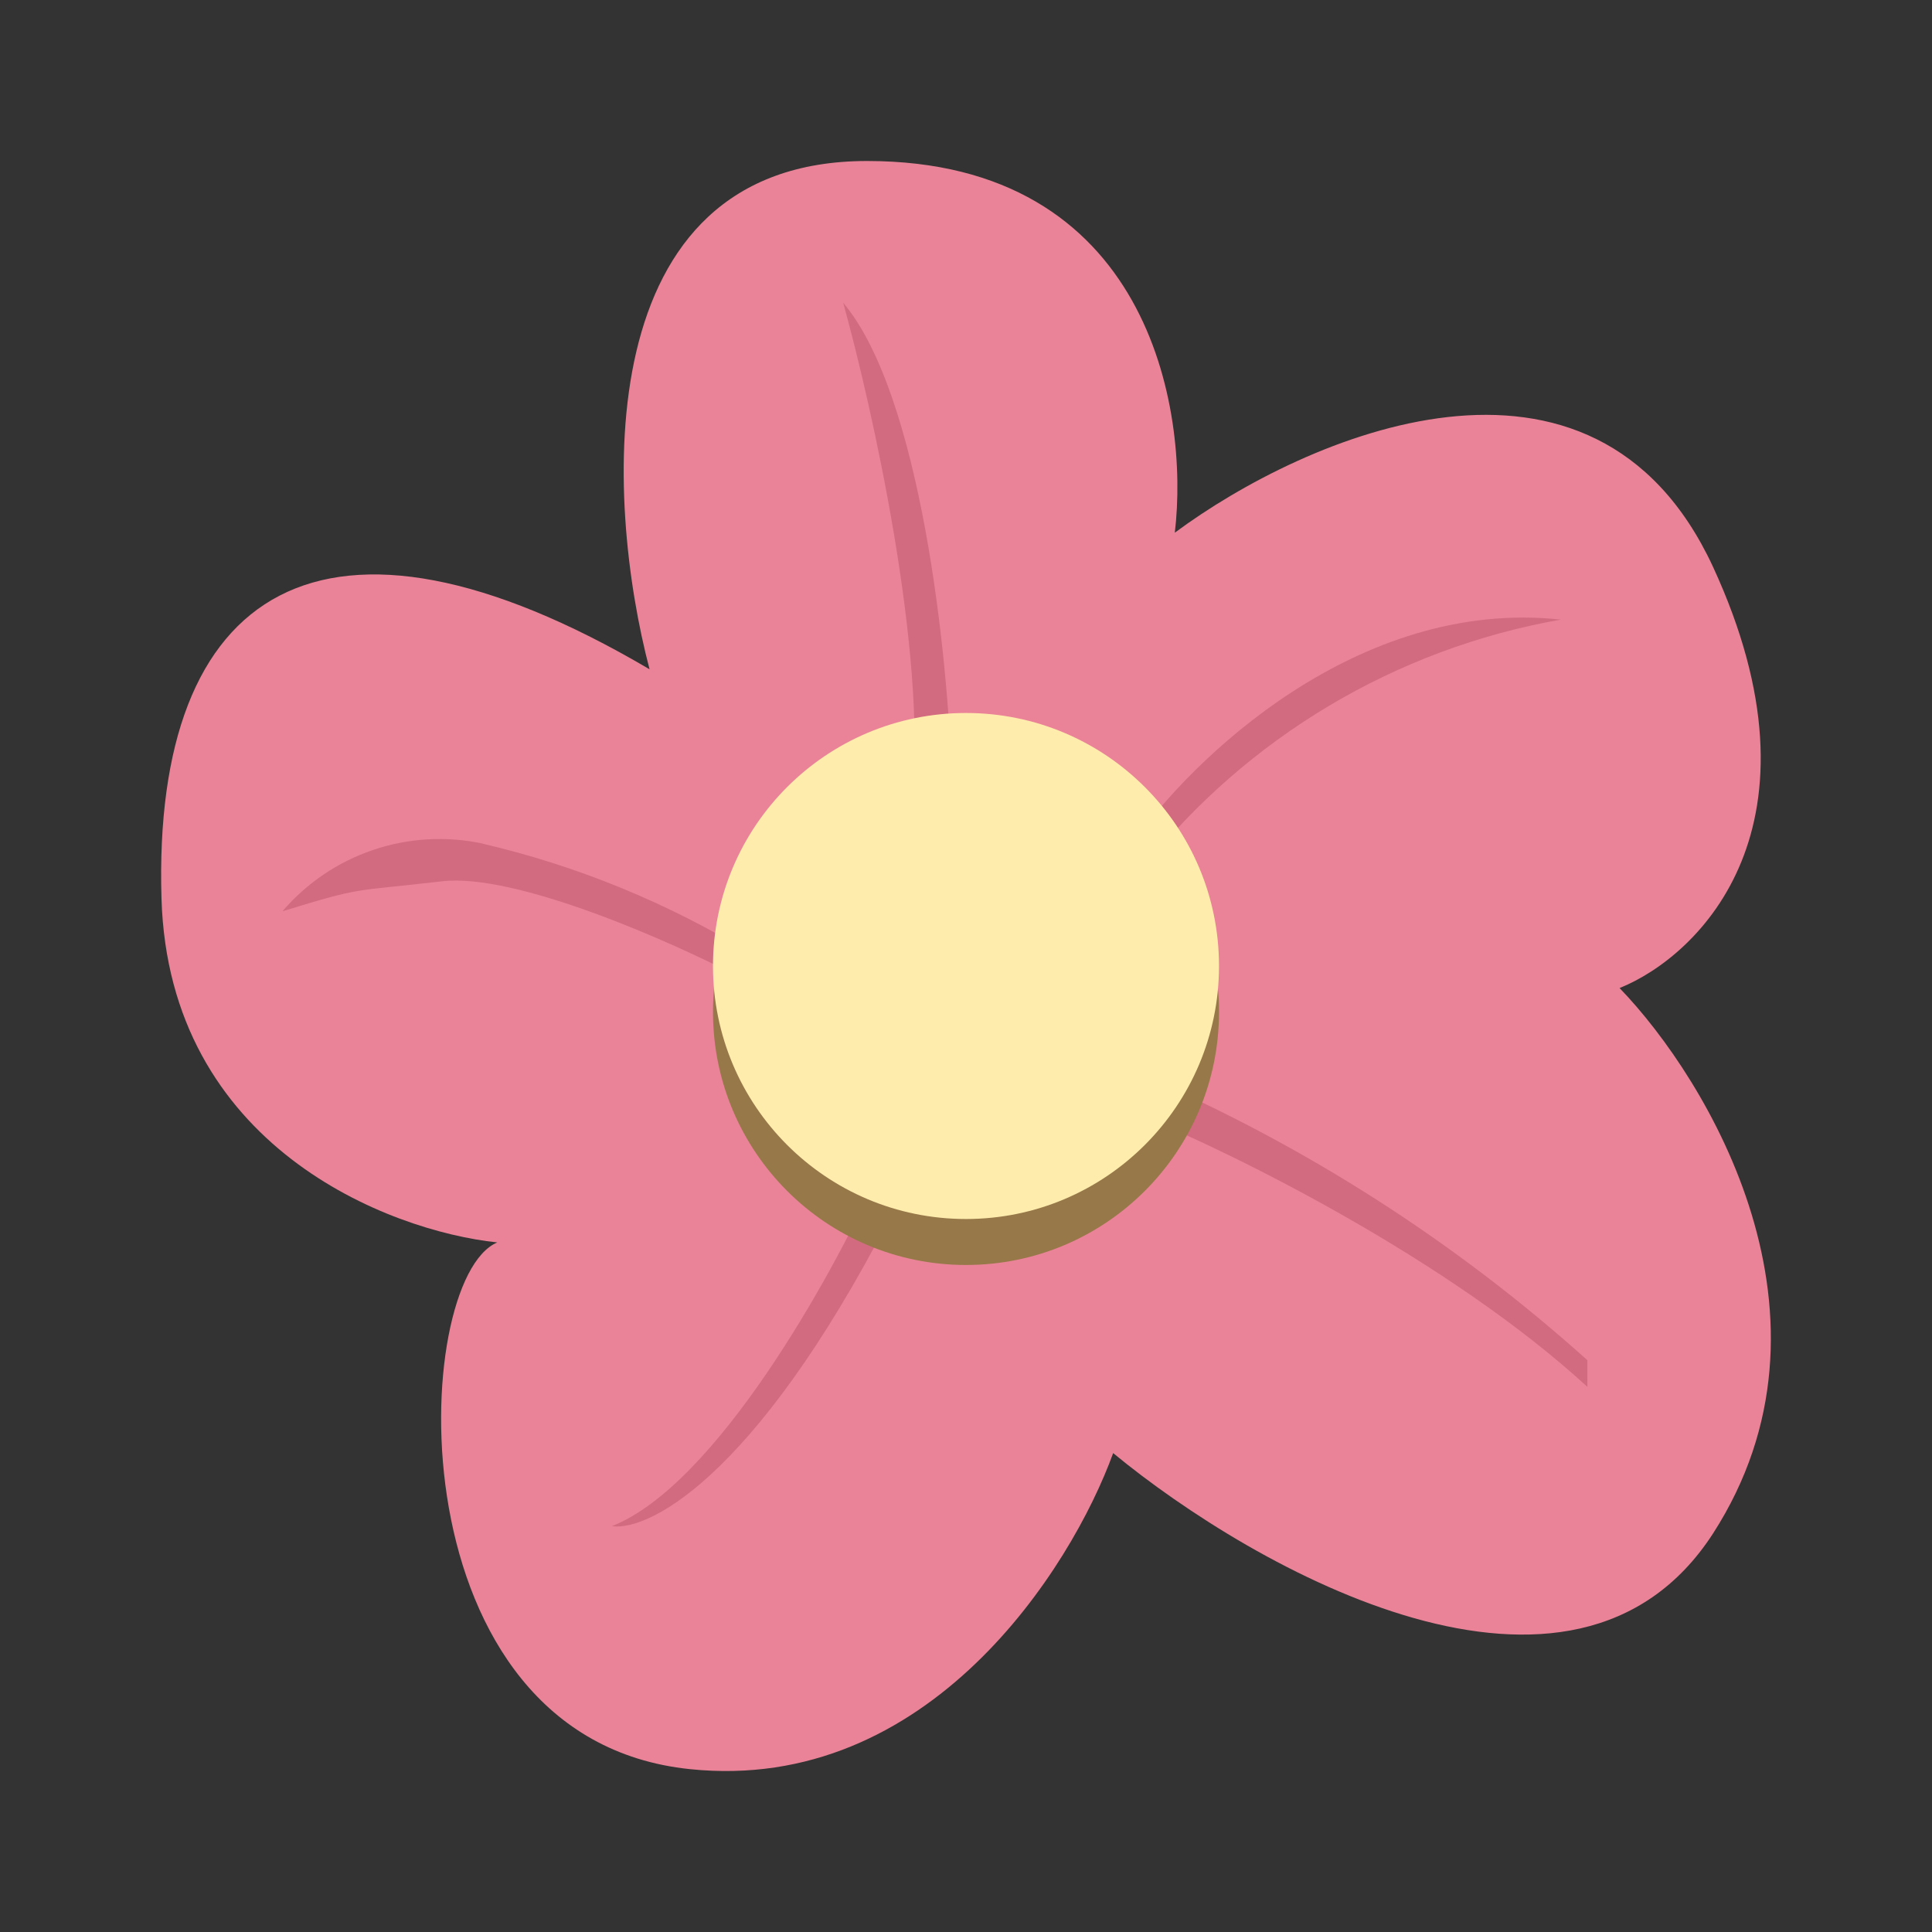 <svg width="24" height="24" viewBox="0 0 24 24" fill="none" xmlns="http://www.w3.org/2000/svg">
<rect x="0" y="0" width="24" height="24" fill="#333333" stroke="none"/>
<path d="M10.771 2C7.286 2 7.514 6.206 8.069 8.314C4.011 5.926 1.892 7.314 2.006 11.16C2.097 14.239 4.823 15.291 6.177 15.434C5.091 15.891 4.863 21.594 8.571 21.977C11.537 22.285 13.308 19.485 13.828 18.051C15.588 19.502 19.542 21.731 21.279 19.051C23.005 16.371 21.222 13.417 20.119 12.274C21.125 11.868 22.759 10.245 21.279 7.04C19.794 3.84 16.205 5.423 14.594 6.617C14.777 5.074 14.263 2 10.771 2Z" fill="#EA8397"/>
<path d="M11.331 9.885C11.514 8.103 10.834 5.057 10.474 3.76C11.445 4.914 11.777 8.171 11.823 9.657C11.583 10.48 11.143 11.674 11.331 9.885ZM19.388 7.697C16.862 7.423 14.788 9.44 14.068 10.48L14.2 10.788C15.493 9.159 17.339 8.059 19.388 7.697ZM6 10.48C5.547 10.383 5.077 10.409 4.639 10.557C4.2 10.705 3.81 10.968 3.509 11.32C4.52 11.011 4.343 11.08 5.491 10.948C6.406 10.84 8.348 11.703 9.137 12.114L9.337 11.851C8.303 11.219 7.174 10.755 5.994 10.48H6ZM7.6 18.959C8.891 18.451 10.331 15.862 10.885 14.634L11.217 14.805C9.491 18.274 8.091 19.022 7.606 18.959H7.6ZM14.2 13.868V13.36C16.219 14.233 18.083 15.427 19.719 16.897V17.228C17.994 15.645 15.319 14.325 14.2 13.868Z" fill="#D26B7F"/>
<path d="M12 15.714C13.735 15.714 15.143 14.307 15.143 12.571C15.143 10.835 13.735 9.428 12 9.428C10.264 9.428 8.857 10.835 8.857 12.571C8.857 14.307 10.264 15.714 12 15.714Z" fill="#977849"/>
<path d="M12 15.143C13.735 15.143 15.143 13.736 15.143 12C15.143 10.264 13.735 8.857 12 8.857C10.264 8.857 8.857 10.264 8.857 12C8.857 13.736 10.264 15.143 12 15.143Z" fill="#FEECAC"/>
</svg>
